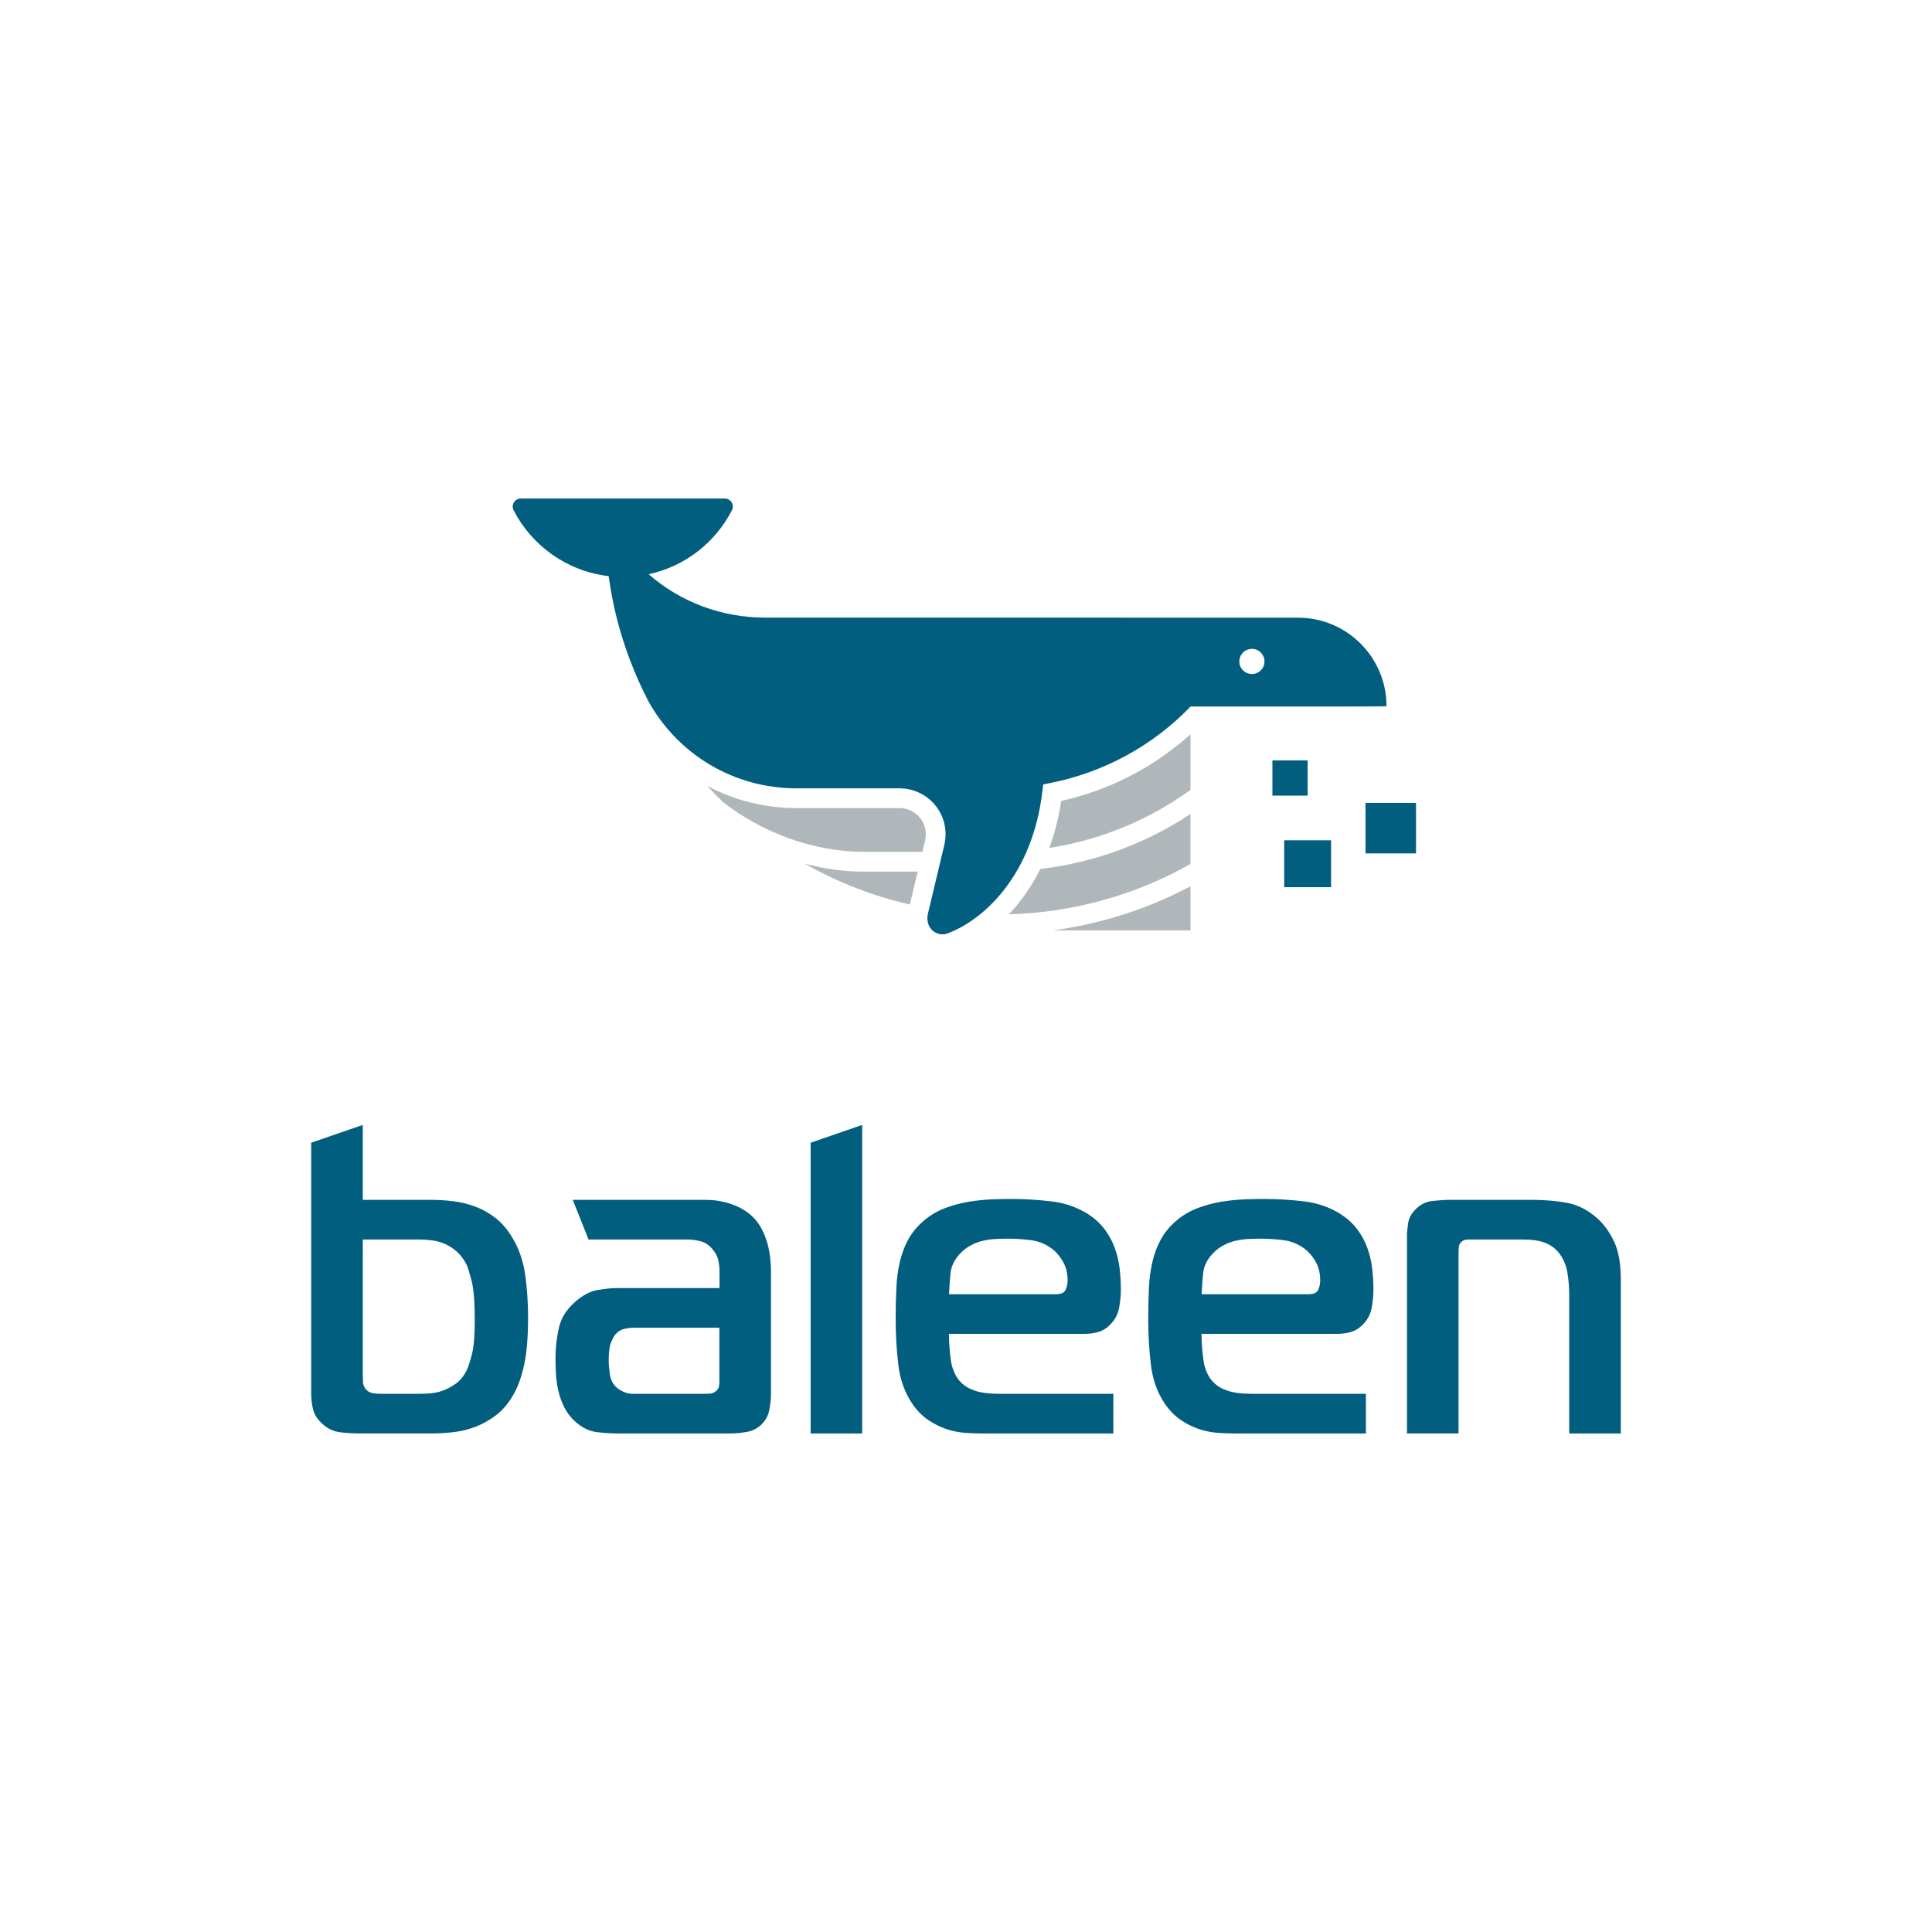 <?xml version="1.0" encoding="utf-8" ?>
<!--
  #%L
  Baleen 3
  %%
  Copyright (C) 2020 Dstl
  %%
  Licensed under the Apache License, Version 2.0 (the "License");
  you may not use this file except in compliance with the License.
  You may obtain a copy of the License at
  
       http://www.apache.org/licenses/LICENSE-2.0
  
  Unless required by applicable law or agreed to in writing, software
  distributed under the License is distributed on an "AS IS" BASIS,
  WITHOUT WARRANTIES OR CONDITIONS OF ANY KIND, either express or implied.
  See the License for the specific language governing permissions and
  limitations under the License.
  #L%
  -->

<svg version="1.1" id="Layer_1" xmlns="http://www.w3.org/2000/svg" xmlns:xlink="http://www.w3.org/1999/xlink" x="0px" y="0px" viewBox="0 0 576 576" style="enable-background:new 0 0 576 576;" xml:space="preserve">
	<style type="text/css">
	.logo-top{fill:#025E7F;}
	.logo-bottom{fill:#B0B7BA;}
</style>
	<g>
		<path class="logo-top" d="M108.16,335.38v22.34h20.37c2.1,0,4.27,0.13,6.51,0.4c2.23,0.26,4.42,0.79,6.57,1.58
		c2.14,0.79,4.18,1.93,6.11,3.42c1.93,1.49,3.63,3.51,5.13,6.05c1.93,3.24,3.17,6.9,3.74,10.97c0.57,4.07,0.85,8.35,0.85,12.81
		c0,5.7-0.39,10.36-1.18,13.99c-0.79,3.64-1.88,6.64-3.28,9c-1.4,2.45-3.07,4.42-5,5.91c-1.93,1.49-3.96,2.65-6.11,3.48
		c-2.15,0.83-4.34,1.38-6.57,1.64c-2.23,0.26-4.36,0.39-6.37,0.39h-21.95c-2.02,0-3.97-0.13-5.85-0.39
		c-1.89-0.26-3.62-1.14-5.19-2.63c-1.4-1.31-2.28-2.74-2.63-4.27c-0.35-1.53-0.53-3-0.53-4.4v-74.99L108.16,335.38z M108.16,409.76
		c0,0.7,0.02,1.47,0.06,2.3c0.04,0.83,0.37,1.6,0.99,2.3c0.53,0.53,1.16,0.85,1.91,0.99c0.74,0.13,1.51,0.2,2.3,0.2h11.17
		c1.05,0,2.23-0.04,3.55-0.13c1.31-0.09,2.63-0.37,3.94-0.85c1.31-0.48,2.6-1.18,3.88-2.1c1.27-0.92,2.34-2.25,3.22-4.01
		c0.44-0.96,0.94-2.52,1.51-4.67c0.57-2.15,0.85-5.54,0.85-10.19c0-5.52-0.33-9.5-0.99-11.96c-0.66-2.45-1.12-3.94-1.38-4.47
		c-0.79-1.58-1.73-2.87-2.83-3.88c-1.1-1.01-2.28-1.8-3.55-2.37c-1.27-0.57-2.58-0.94-3.94-1.12c-1.36-0.17-2.61-0.26-3.74-0.26
		h-16.95V409.76z" />
		<path class="logo-top" d="M210.27,357.72c2.98,0,5.74,0.48,8.28,1.45c2.54,0.96,4.6,2.28,6.18,3.94c1.49,1.49,2.72,3.61,3.68,6.37
		c0.96,2.76,1.45,6.11,1.45,10.05v36.14c0,1.23-0.15,2.72-0.46,4.47c-0.31,1.75-1.07,3.24-2.3,4.47c-1.23,1.23-2.72,1.99-4.47,2.3
		c-1.75,0.31-3.46,0.46-5.12,0.46h-33.25c-1.93,0-4.01-0.13-6.24-0.39c-2.23-0.26-4.36-1.27-6.37-3.02
		c-1.4-1.23-2.52-2.65-3.35-4.27c-0.83-1.62-1.45-3.31-1.84-5.06c-0.4-1.75-0.64-3.46-0.72-5.13c-0.09-1.66-0.13-3.15-0.13-4.47
		c0-3.07,0.33-6.09,0.99-9.07c0.66-2.98,2.3-5.61,4.93-7.88c2.19-1.93,4.4-3.09,6.64-3.48c2.23-0.39,4.27-0.59,6.11-0.59h30.23
		v-4.86c0-1.05-0.11-2.15-0.33-3.29c-0.22-1.14-0.77-2.23-1.64-3.28c-1.05-1.31-2.26-2.15-3.61-2.5c-1.36-0.35-2.65-0.53-3.88-0.53
		h-29.58l-4.72-11.83H210.27z M188.84,395.83c-0.53,0-1.38,0.11-2.56,0.33c-1.18,0.22-2.22,0.9-3.09,2.04
		c-0.26,0.35-0.61,1.05-1.05,2.1c-0.44,1.05-0.66,2.85-0.66,5.39c0,1.05,0.11,2.37,0.33,3.94c0.22,1.58,0.81,2.85,1.78,3.81
		c0.53,0.53,1.25,1.01,2.17,1.45c0.92,0.44,1.86,0.66,2.83,0.66H210c0.44,0,0.99-0.02,1.64-0.06c0.66-0.04,1.25-0.28,1.78-0.72
		c0.53-0.44,0.83-0.9,0.92-1.38c0.09-0.48,0.13-0.99,0.13-1.51v-16.03H188.84z" />
		<path class="logo-top" d="M241.68,340.69l15.37-5.31v91.99h-15.37V340.69z" />
		<path class="logo-top" d="M293.32,427.38c-1.75,0-3.59-0.06-5.52-0.2c-1.93-0.13-3.81-0.5-5.65-1.12s-3.64-1.51-5.39-2.69
		c-1.75-1.18-3.33-2.78-4.73-4.8c-2.28-3.33-3.68-7.23-4.21-11.7c-0.53-4.47-0.79-9.02-0.79-13.67c0-3.24,0.06-6.28,0.2-9.13
		c0.13-2.85,0.48-5.47,1.05-7.89c0.57-2.41,1.4-4.62,2.5-6.64c1.09-2.01,2.61-3.85,4.53-5.52c1.93-1.66,4.05-2.93,6.37-3.81
		c2.32-0.88,4.66-1.51,7.03-1.91c2.37-0.39,4.64-0.63,6.83-0.72c2.19-0.09,4.12-0.13,5.78-0.13c4.12,0,8.17,0.24,12.16,0.72
		c3.98,0.48,7.6,1.73,10.84,3.74c2.02,1.32,3.66,2.8,4.93,4.47c1.27,1.67,2.28,3.48,3.02,5.45c0.74,1.97,1.25,4.03,1.51,6.18
		c0.26,2.15,0.39,4.32,0.39,6.51c0,1.75-0.18,3.57-0.53,5.45c-0.35,1.89-1.27,3.57-2.76,5.06c-1.05,1.05-2.21,1.75-3.48,2.1
		c-1.27,0.35-2.61,0.53-4.01,0.53h-40.48c0,1.49,0.09,3.2,0.26,5.13c0.18,1.93,0.39,3.42,0.66,4.47c0.53,1.84,1.27,3.31,2.23,4.4
		c0.96,1.1,2.1,1.93,3.42,2.5c1.31,0.57,2.69,0.94,4.14,1.12c1.44,0.18,2.87,0.26,4.27,0.26h34.04v11.83H293.32z M314.87,385.85
		c1.49,0,2.43-0.44,2.83-1.31c0.39-0.88,0.59-1.8,0.59-2.76c0-2.19-0.46-4.07-1.38-5.65c-0.92-1.58-1.95-2.8-3.09-3.68
		c-1.93-1.49-4.05-2.39-6.37-2.69c-2.32-0.31-4.58-0.46-6.77-0.46c-1.05,0-2.19,0.02-3.42,0.07c-1.23,0.04-2.5,0.2-3.81,0.46
		c-1.31,0.26-2.61,0.72-3.88,1.38c-1.27,0.66-2.43,1.55-3.48,2.69c-1.58,1.75-2.48,3.62-2.69,5.59s-0.37,4.1-0.46,6.37H314.87z" />
		<path class="logo-top" d="M368.62,427.38c-1.75,0-3.59-0.06-5.52-0.2c-1.93-0.13-3.81-0.5-5.65-1.12s-3.64-1.51-5.39-2.69
		c-1.75-1.18-3.33-2.78-4.73-4.8c-2.28-3.33-3.68-7.23-4.21-11.7c-0.53-4.47-0.79-9.02-0.79-13.67c0-3.24,0.06-6.28,0.2-9.13
		c0.13-2.85,0.48-5.47,1.05-7.89c0.57-2.41,1.4-4.62,2.5-6.64c1.09-2.01,2.61-3.85,4.53-5.52c1.93-1.66,4.05-2.93,6.37-3.81
		c2.32-0.88,4.66-1.51,7.03-1.91c2.37-0.39,4.64-0.63,6.83-0.72c2.19-0.09,4.12-0.13,5.78-0.13c4.12,0,8.17,0.24,12.16,0.72
		c3.98,0.48,7.6,1.73,10.84,3.74c2.02,1.32,3.66,2.8,4.93,4.47c1.27,1.67,2.28,3.48,3.02,5.45c0.74,1.97,1.25,4.03,1.51,6.18
		c0.26,2.15,0.39,4.32,0.39,6.51c0,1.75-0.18,3.57-0.53,5.45c-0.35,1.89-1.27,3.57-2.76,5.06c-1.05,1.05-2.21,1.75-3.48,2.1
		c-1.27,0.35-2.61,0.53-4.01,0.53h-40.48c0,1.49,0.09,3.2,0.26,5.13c0.18,1.93,0.39,3.42,0.66,4.47c0.53,1.84,1.27,3.31,2.23,4.4
		c0.96,1.1,2.1,1.93,3.42,2.5c1.31,0.57,2.69,0.94,4.14,1.12c1.44,0.18,2.87,0.26,4.27,0.26h34.04v11.83H368.62z M390.18,385.85
		c1.49,0,2.43-0.44,2.83-1.31c0.39-0.88,0.59-1.8,0.59-2.76c0-2.19-0.46-4.07-1.38-5.65c-0.92-1.58-1.95-2.8-3.09-3.68
		c-1.93-1.49-4.05-2.39-6.37-2.69c-2.32-0.31-4.58-0.46-6.77-0.46c-1.05,0-2.19,0.02-3.42,0.07c-1.23,0.04-2.5,0.2-3.81,0.46
		c-1.31,0.26-2.61,0.72-3.88,1.38c-1.27,0.66-2.43,1.55-3.48,2.69c-1.58,1.75-2.48,3.62-2.69,5.59s-0.37,4.1-0.46,6.37H390.18z" />
		<path class="logo-top" d="M419.48,368.37c0-1.05,0.11-2.28,0.33-3.68c0.22-1.4,0.85-2.67,1.91-3.81c1.49-1.66,3.26-2.61,5.32-2.83
		c2.06-0.22,3.83-0.33,5.32-0.33h24.57c3.68,0,7.14,0.31,10.38,0.92c3.24,0.61,6.26,2.19,9.07,4.73c1.84,1.67,3.44,3.9,4.8,6.7
		c1.36,2.8,2.04,6.61,2.04,11.43v45.87h-15.38v-41.26c0-2.28-0.18-4.49-0.53-6.64c-0.35-2.15-1.14-4.05-2.37-5.72
		c-1.14-1.49-2.56-2.56-4.27-3.22c-1.71-0.66-3.97-0.99-6.77-0.99h-15.64c-0.44,0-0.88,0.02-1.31,0.07s-0.88,0.29-1.31,0.72
		c-0.44,0.44-0.68,0.92-0.72,1.44c-0.05,0.53-0.07,1.01-0.07,1.45v54.14h-15.37V368.37z" />
	</g>
	<g>
		<path class="logo-bottom" d="M239.95,257.51c9.67,5.48,20.19,9.61,31.31,12.16l2.34-9.81h-16.11C251.63,259.87,245.72,259.02,239.95,257.51
		z" />
		<path class="logo-bottom" d="M268.12,240.92l-30.64,0c-9.53,0-18.62-2.34-26.64-6.62c1.46,1.6,2.98,3.15,4.52,4.67
		c11.53,9.13,27.04,14.99,42.12,14.99H275l0.79-3.33c0.57-2.4,0.05-4.86-1.44-6.74C272.86,242.01,270.59,240.92,268.12,240.92z" />
		<path class="logo-bottom" d="M312.84,252.79c15.26-2.36,29.58-8.26,42.08-17.28v-16.59c-10.6,9.56-23.72,16.55-38.56,19.88
		C315.62,243.9,314.4,248.55,312.84,252.79z" />
		<path class="logo-top" d="M386.97,184.15c-48.42,0-132.71-0.01-158.93-0.02c-12.84,0-25.18-4.63-34.65-12.93
		c10.85-2.33,19.91-9.49,24.84-19.1c0.81-1.58-0.38-3.47-2.16-3.47h-60.8c-1.78,0-2.97,1.89-2.16,3.47
		c5.46,10.63,15.96,18.23,28.35,19.66c0.59,4.2,1.36,8.35,2.38,12.39c2.2,8.72,5.4,17.05,9.44,24.87
		c8.96,16.1,25.65,26.01,44.18,26.01l30.64,0h0c4.28,0,8.24,1.9,10.87,5.22c2.61,3.31,3.54,7.59,2.54,11.76l-4.86,20.37
		c-0.43,1.81-0.02,3.84,1.39,5.06c1.26,1.1,2.93,1.41,4.48,0.84c11.23-4.21,25.36-17.8,28.24-42.28l0.25-2.13l2.1-0.42
		c16.53-3.29,30.88-11.44,41.79-22.75c0.03-0.03,0.07-0.05,0.12-0.05h45.73c0.06,0,12.59-0.03,12.62-0.09
		C413.38,195.97,401.56,184.15,386.97,184.15z M373.24,200.95c-2.07,0-3.75-1.68-3.75-3.75s1.68-3.75,3.75-3.75
		c2.07,0,3.75,1.68,3.75,3.75S375.31,200.95,373.24,200.95z" />
		<rect x="379.35" y="226.7" class="logo-top" width="10.5" height="10.5" />
		<rect x="382.87" y="250.52" class="logo-top" width="13.98" height="13.98" />
		<rect x="407.11" y="239.37" class="logo-top" width="15.06" height="15.06" />
		<g>
			<path class="logo-bottom" d="M300.8,272.59c19.62-0.55,38.04-5.92,54.12-15v-14.91c-13.41,8.88-28.65,14.48-44.78,16.41
			C307.48,264.42,304.27,268.91,300.8,272.59z" />
		</g>
		<path class="logo-bottom" d="M354.92,277.39v-13.15c-12.76,6.75-26.69,11.21-41.02,13.15H354.92z" />
	</g>
</svg>
